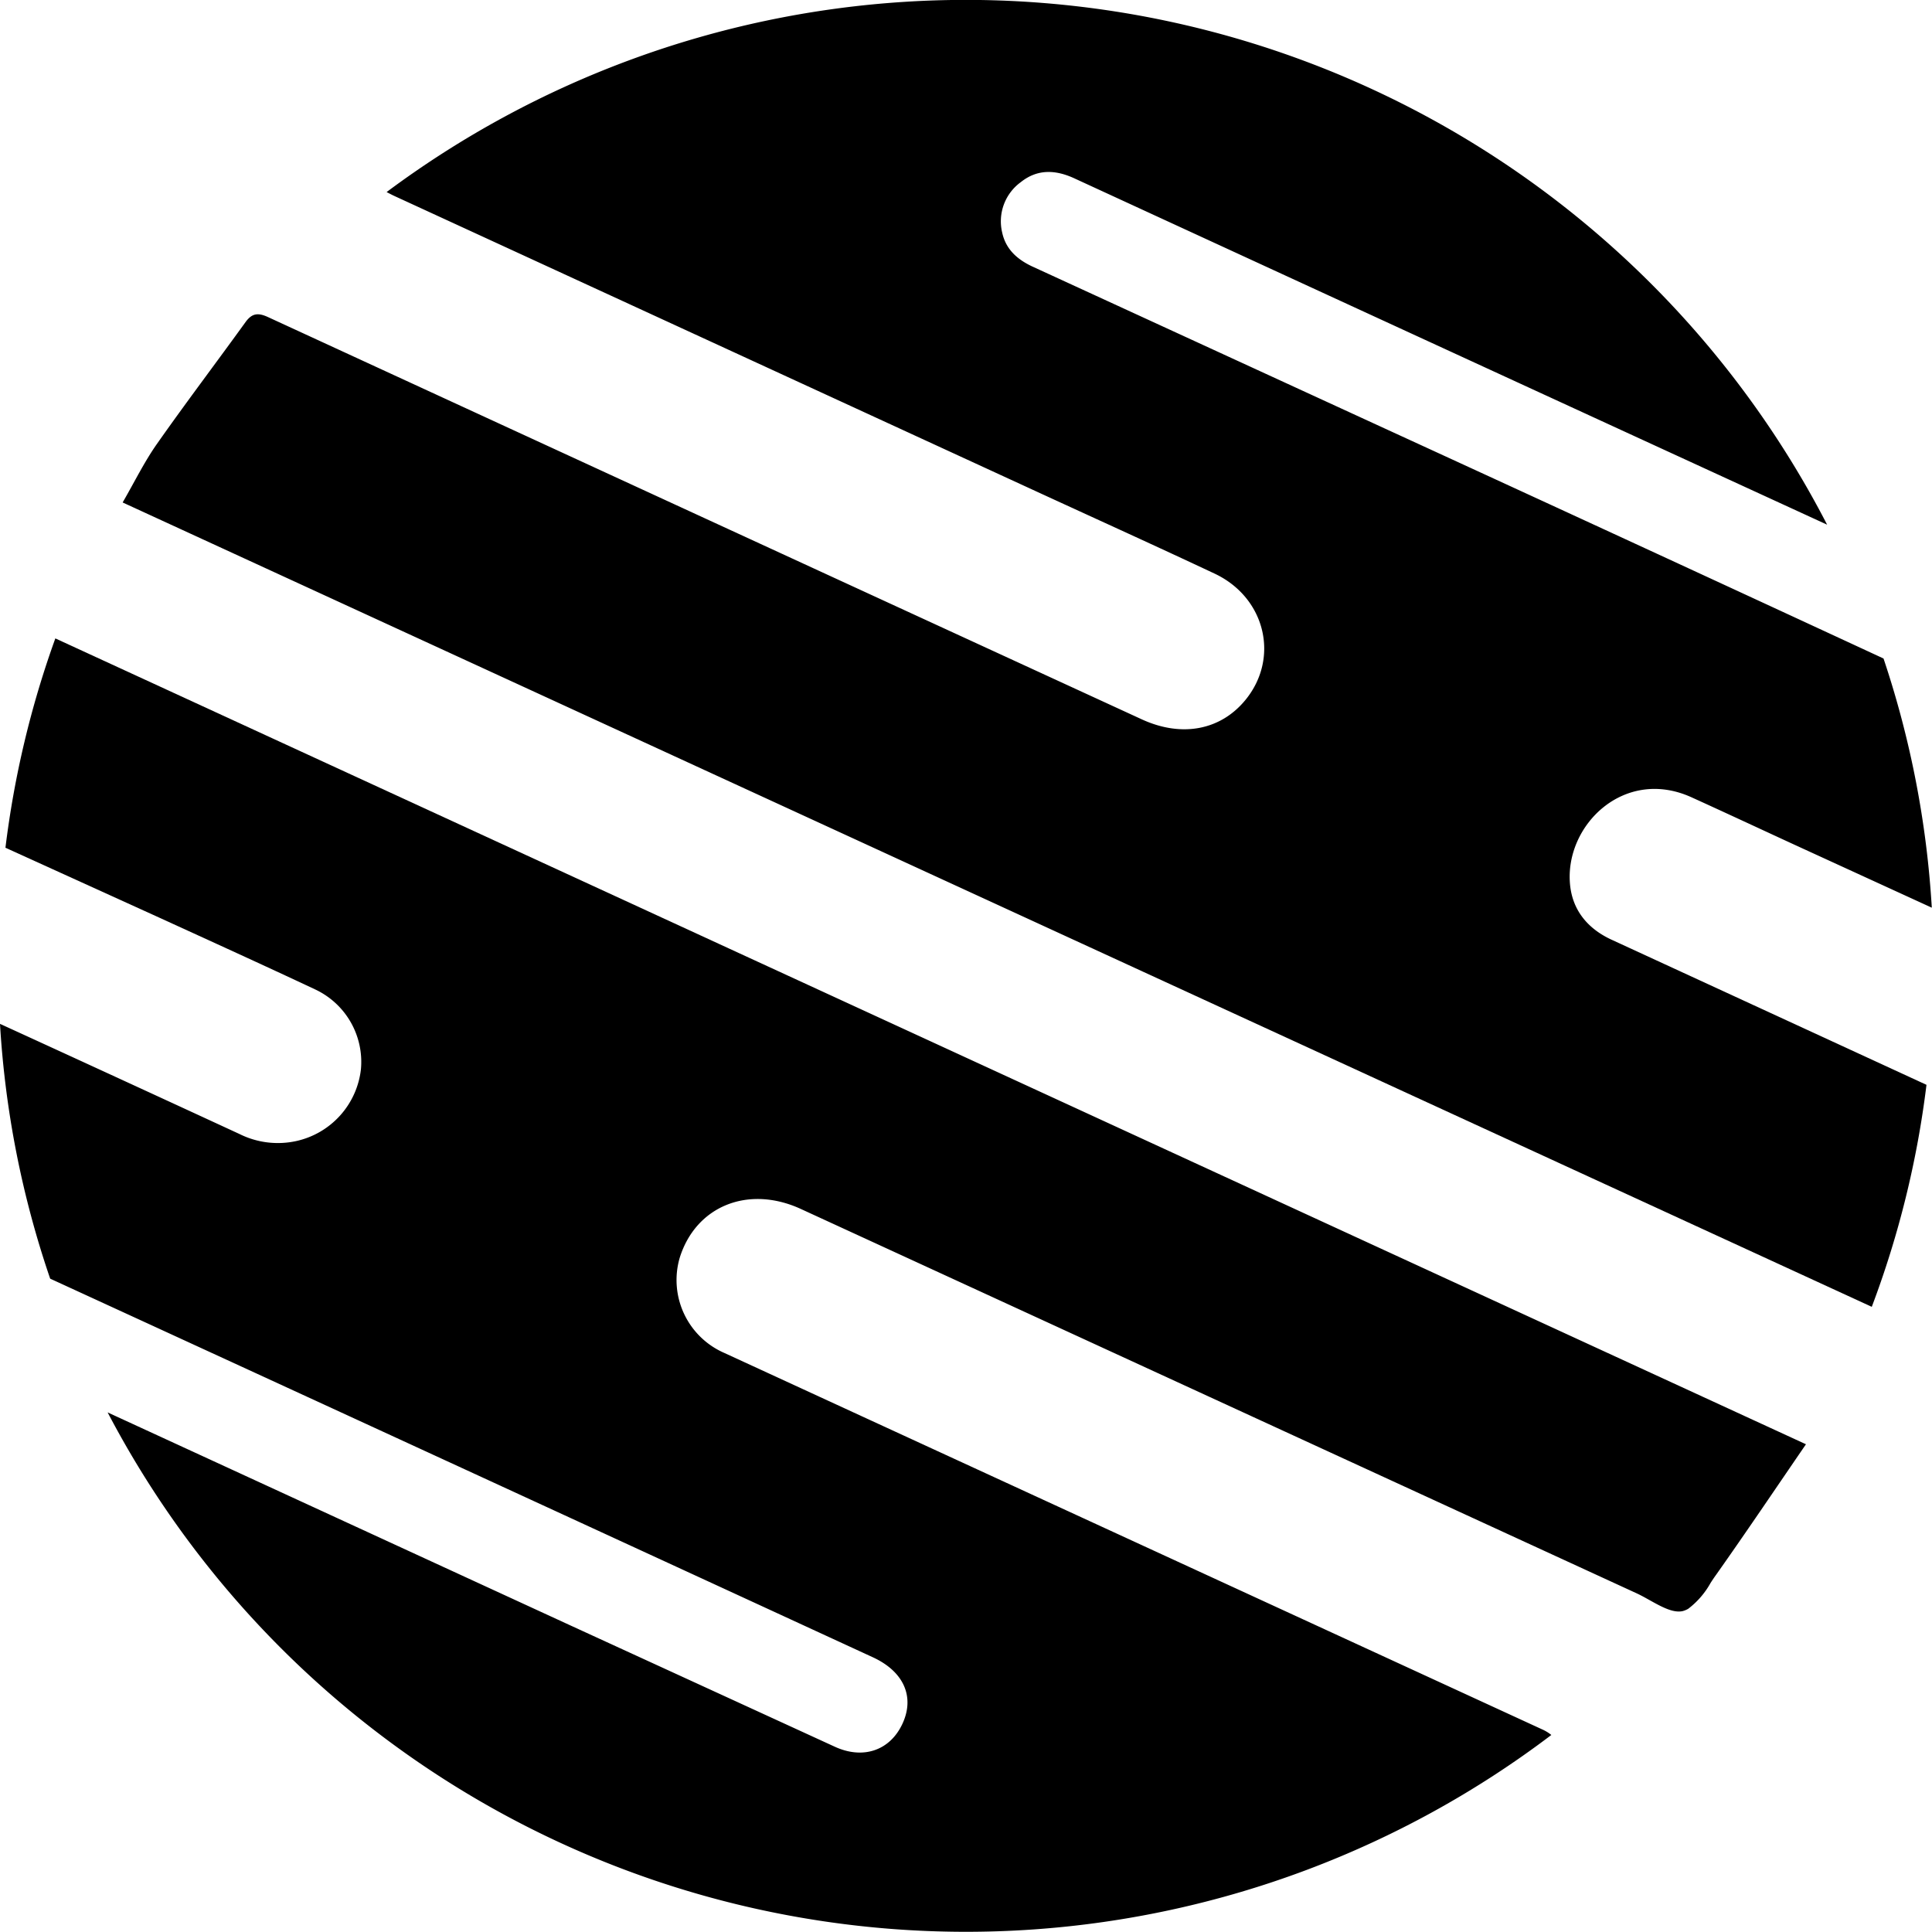 <svg xmlns="http://www.w3.org/2000/svg" viewBox="0 0 273 273"><title>Middel 5</title><g id="Laag_2" data-name="Laag 2"><g id="Laag_1-2" data-name="Laag 1"><path d="M.77,119.79q10.85,4.93,21.7,9.86c7.32,3.35,14.66,6.68,22,10.13A11.31,11.31,0,0,1,51,151.1a11.74,11.74,0,0,1-9.16,10.14,12.15,12.15,0,0,1-8-1Q17,152.46.23,144.78l-.23-.1a135.72,135.72,0,0,0,7.09,36q58.15,26.72,116.27,53.51c4.32,2,5.92,5.54,4.18,9.34s-5.54,5.15-9.6,3.28L80.56,229.66,15.21,199.58a136.91,136.91,0,0,0,204,45.58,5.72,5.72,0,0,0-1.25-.77l-76.48-35.2q-19.56-9-39.1-18a11.24,11.24,0,0,1-6.34-13.44c2.27-7.32,9.67-10.34,17.12-6.92l118.12,54.32c2.16,1,4.65,2.94,6.51,2.5a3.15,3.15,0,0,0,.76-.32,11.73,11.73,0,0,0,3.17-3.67c.26-.4.53-.8.79-1.16,4.24-6,8.36-12.12,12.68-18.42L7.82,90.21A135.38,135.38,0,0,0,.77,119.79Z"/><path d="M227.71,132.78c-3.42-1.58-5.57-4.24-5.87-7.94-.68-8.28,7.68-16.45,17.13-12.2,5,2.27,10,4.61,15,6.91l19,8.71a135.82,135.82,0,0,0-6.82-35.21q-35-16.22-70.1-32.33-25-11.49-49.91-22.94c-2.26-1-4-2.46-4.53-4.93a6.84,6.84,0,0,1,2.63-7.11c2.35-1.88,4.91-1.77,7.59-.53Q205,49.71,258.18,74.14a136.94,136.94,0,0,0-203.55-47c.41.21.8.42,1.2.6l91.52,42.12c8.09,3.72,16.21,7.4,24.27,11.19,7.19,3.38,9.23,11.91,4.37,17.85-3.51,4.29-9,5.33-14.62,2.76Q99.62,73.26,37.88,44.81c-1.43-.66-2.28-.55-3.19.71-4.16,5.76-8.45,11.42-12.53,17.23C20.37,65.3,19,68.12,17.33,71L264.49,184.66a135.37,135.37,0,0,0,7.73-31.37l-1-.46Z"/></g></g></svg>